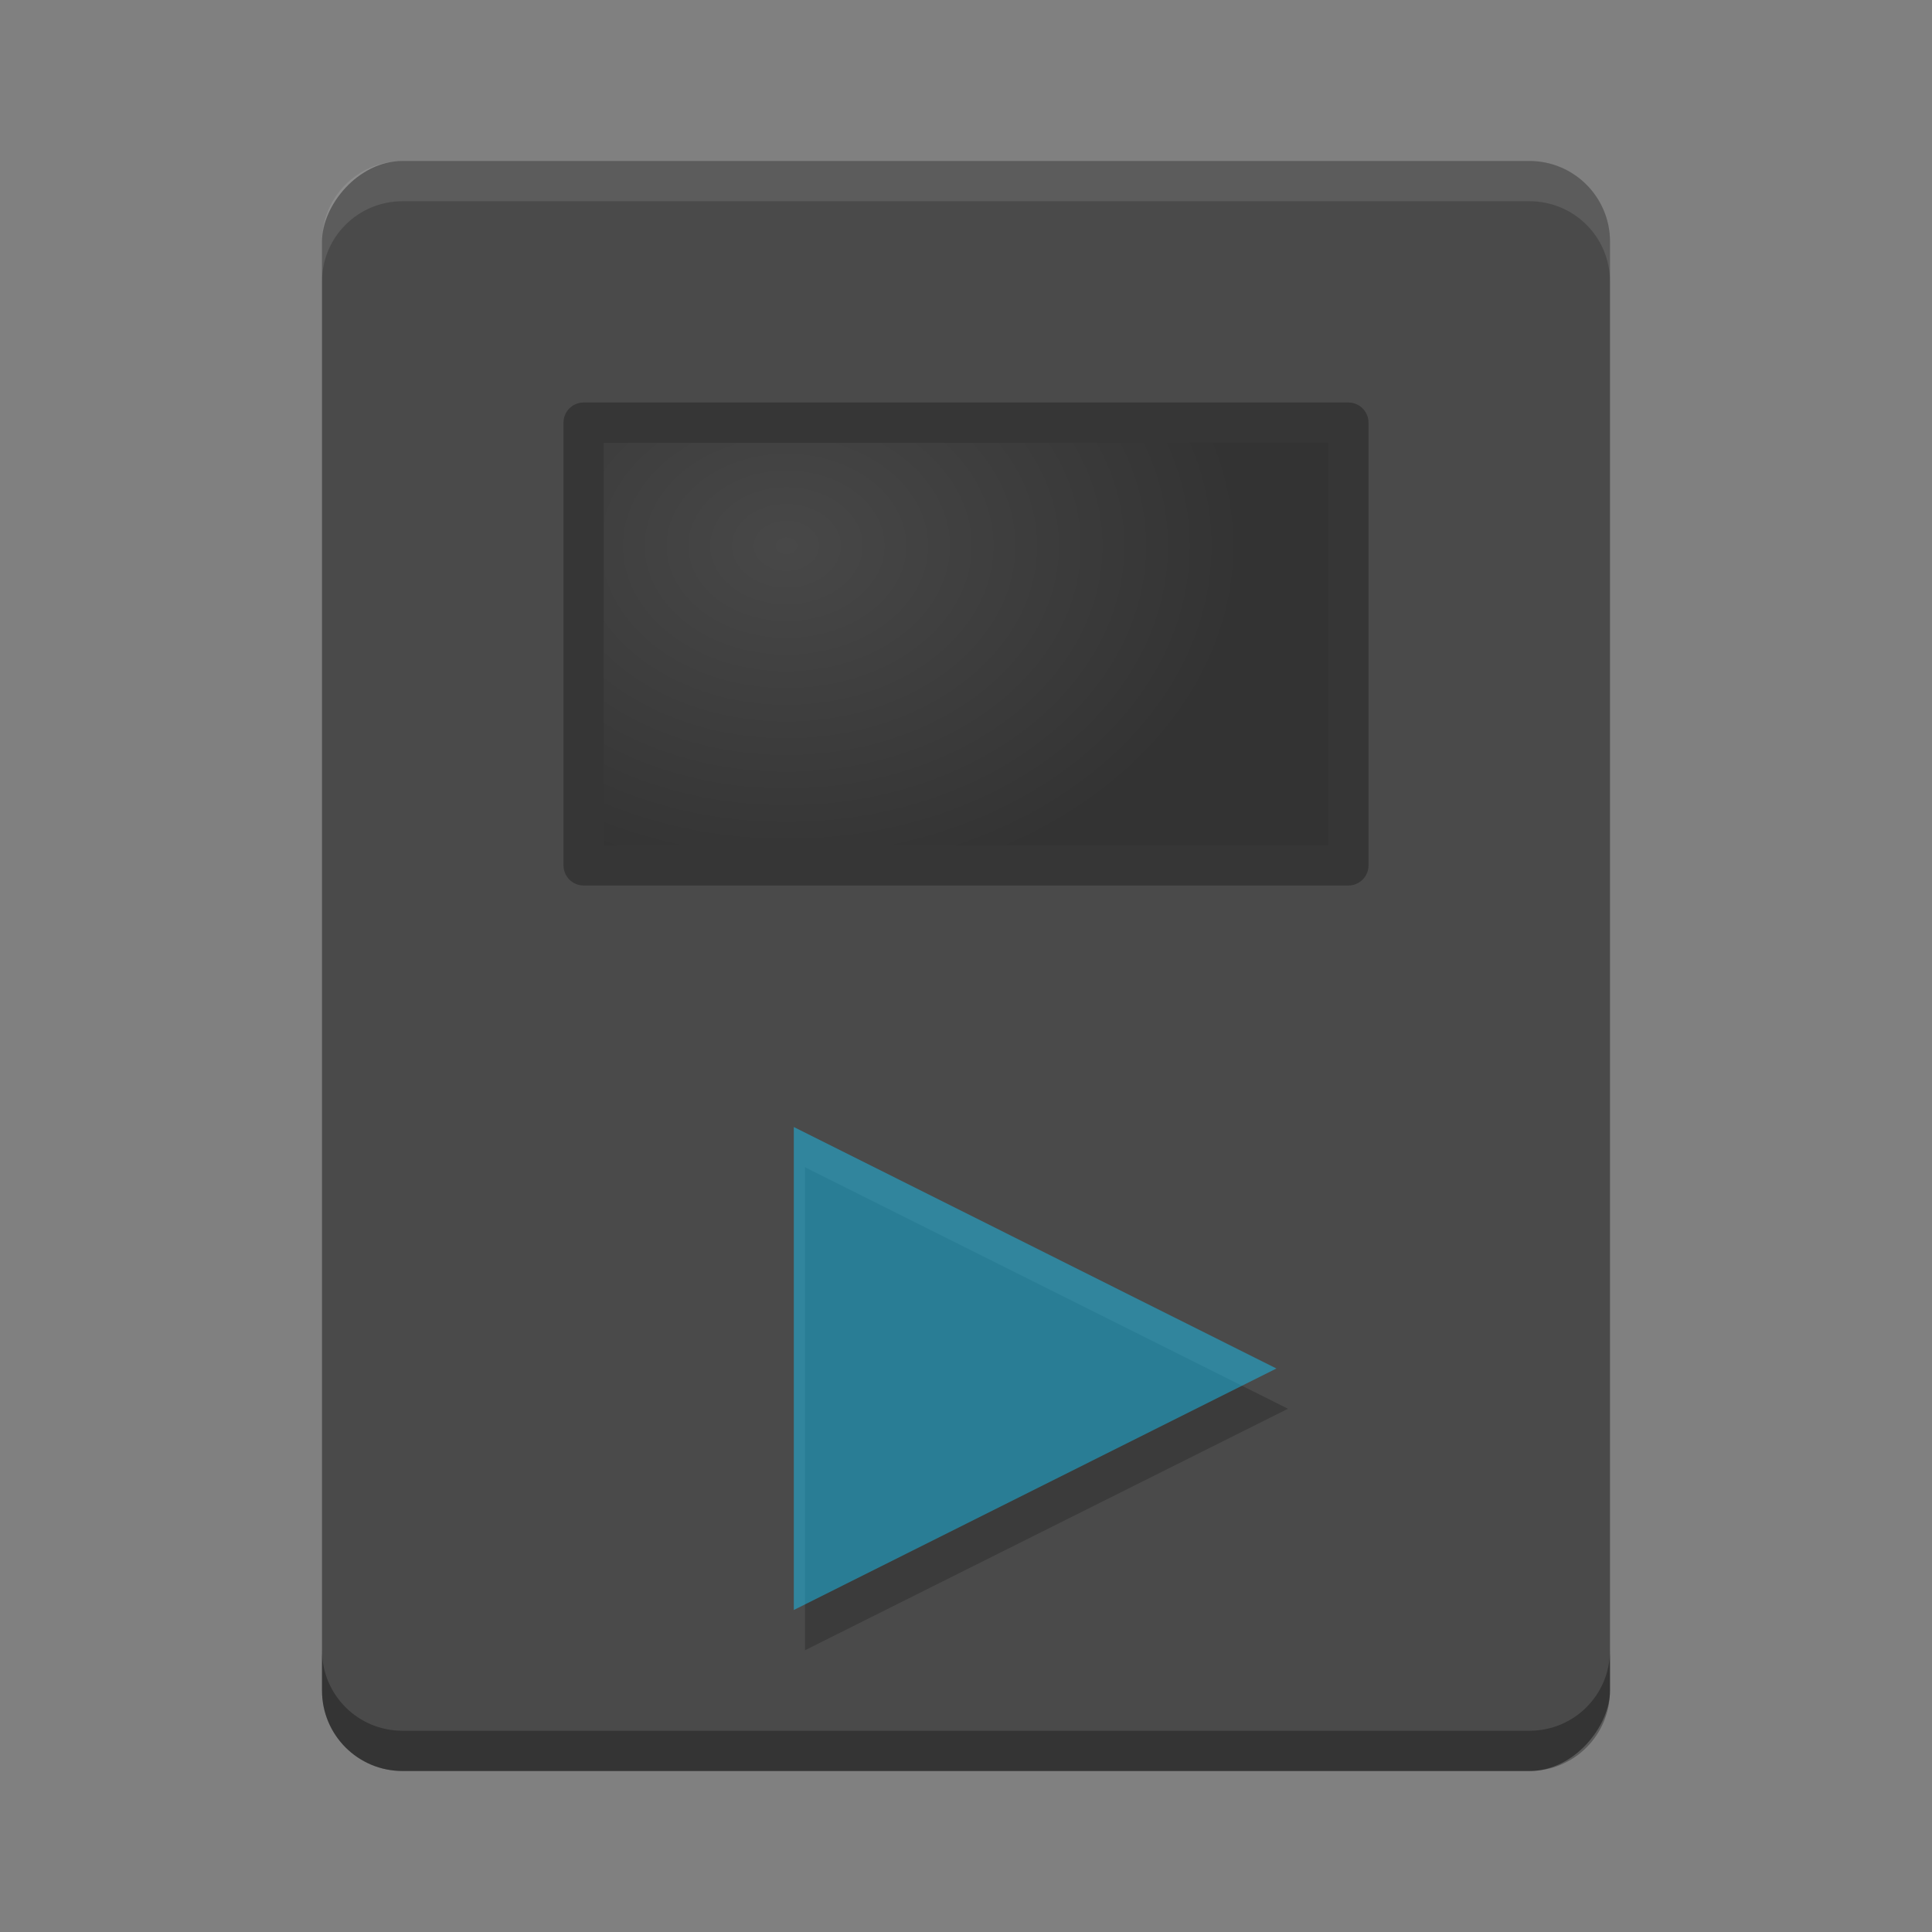 <svg height="24" width="24" xmlns="http://www.w3.org/2000/svg" xmlns:xlink="http://www.w3.org/1999/xlink"><rect width="100%" height="100%" fill="#808080" stroke="none"/><radialGradient id="a" cx="19.063" cy="8.418" gradientTransform="matrix(.517 0 0 .397 -.086 3.438)" gradientUnits="userSpaceOnUse" r="11"><stop offset="0" stop-color="#484848"/><stop offset="1" stop-color="#333"/></radialGradient><rect fill="#4a4a4a" height="20" rx="1" transform="scale(-1 1)" width="16" x="-20" y="2"/><path d="m7.25 5.25h9.5v5.5h-9.5z" style="fill-rule:evenodd;stroke:#363636;stroke-width:.5;stroke-linecap:round;stroke-linejoin:round;stroke-miterlimit:3.429;fill:url(#a)"/><path d="m10 14.5v6l6-3-5.4-2.7z" opacity=".2"/><path d="m308-117v12l11-6-9.899-5.4z" fill="#19c0f0" opacity=".5" transform="matrix(.545 0 0 .5 -157.999 72.5)"/><path d="m5 2c-.554 0-1 .446-1 1v .5c0-.554.446-1 1-1h14c .554 0 1 .446 1 1v-.5c0-.554-.446-1-1-1z" fill="#fff" opacity=".1"/><path d="m4 20.5v.5c0 .554.446 1 1 1h14c .554 0 1-.446 1-1v-.5c0 .554-.446 1-1 1h-14c-.554 0-1-.446-1-1z" opacity=".3"/></svg>
